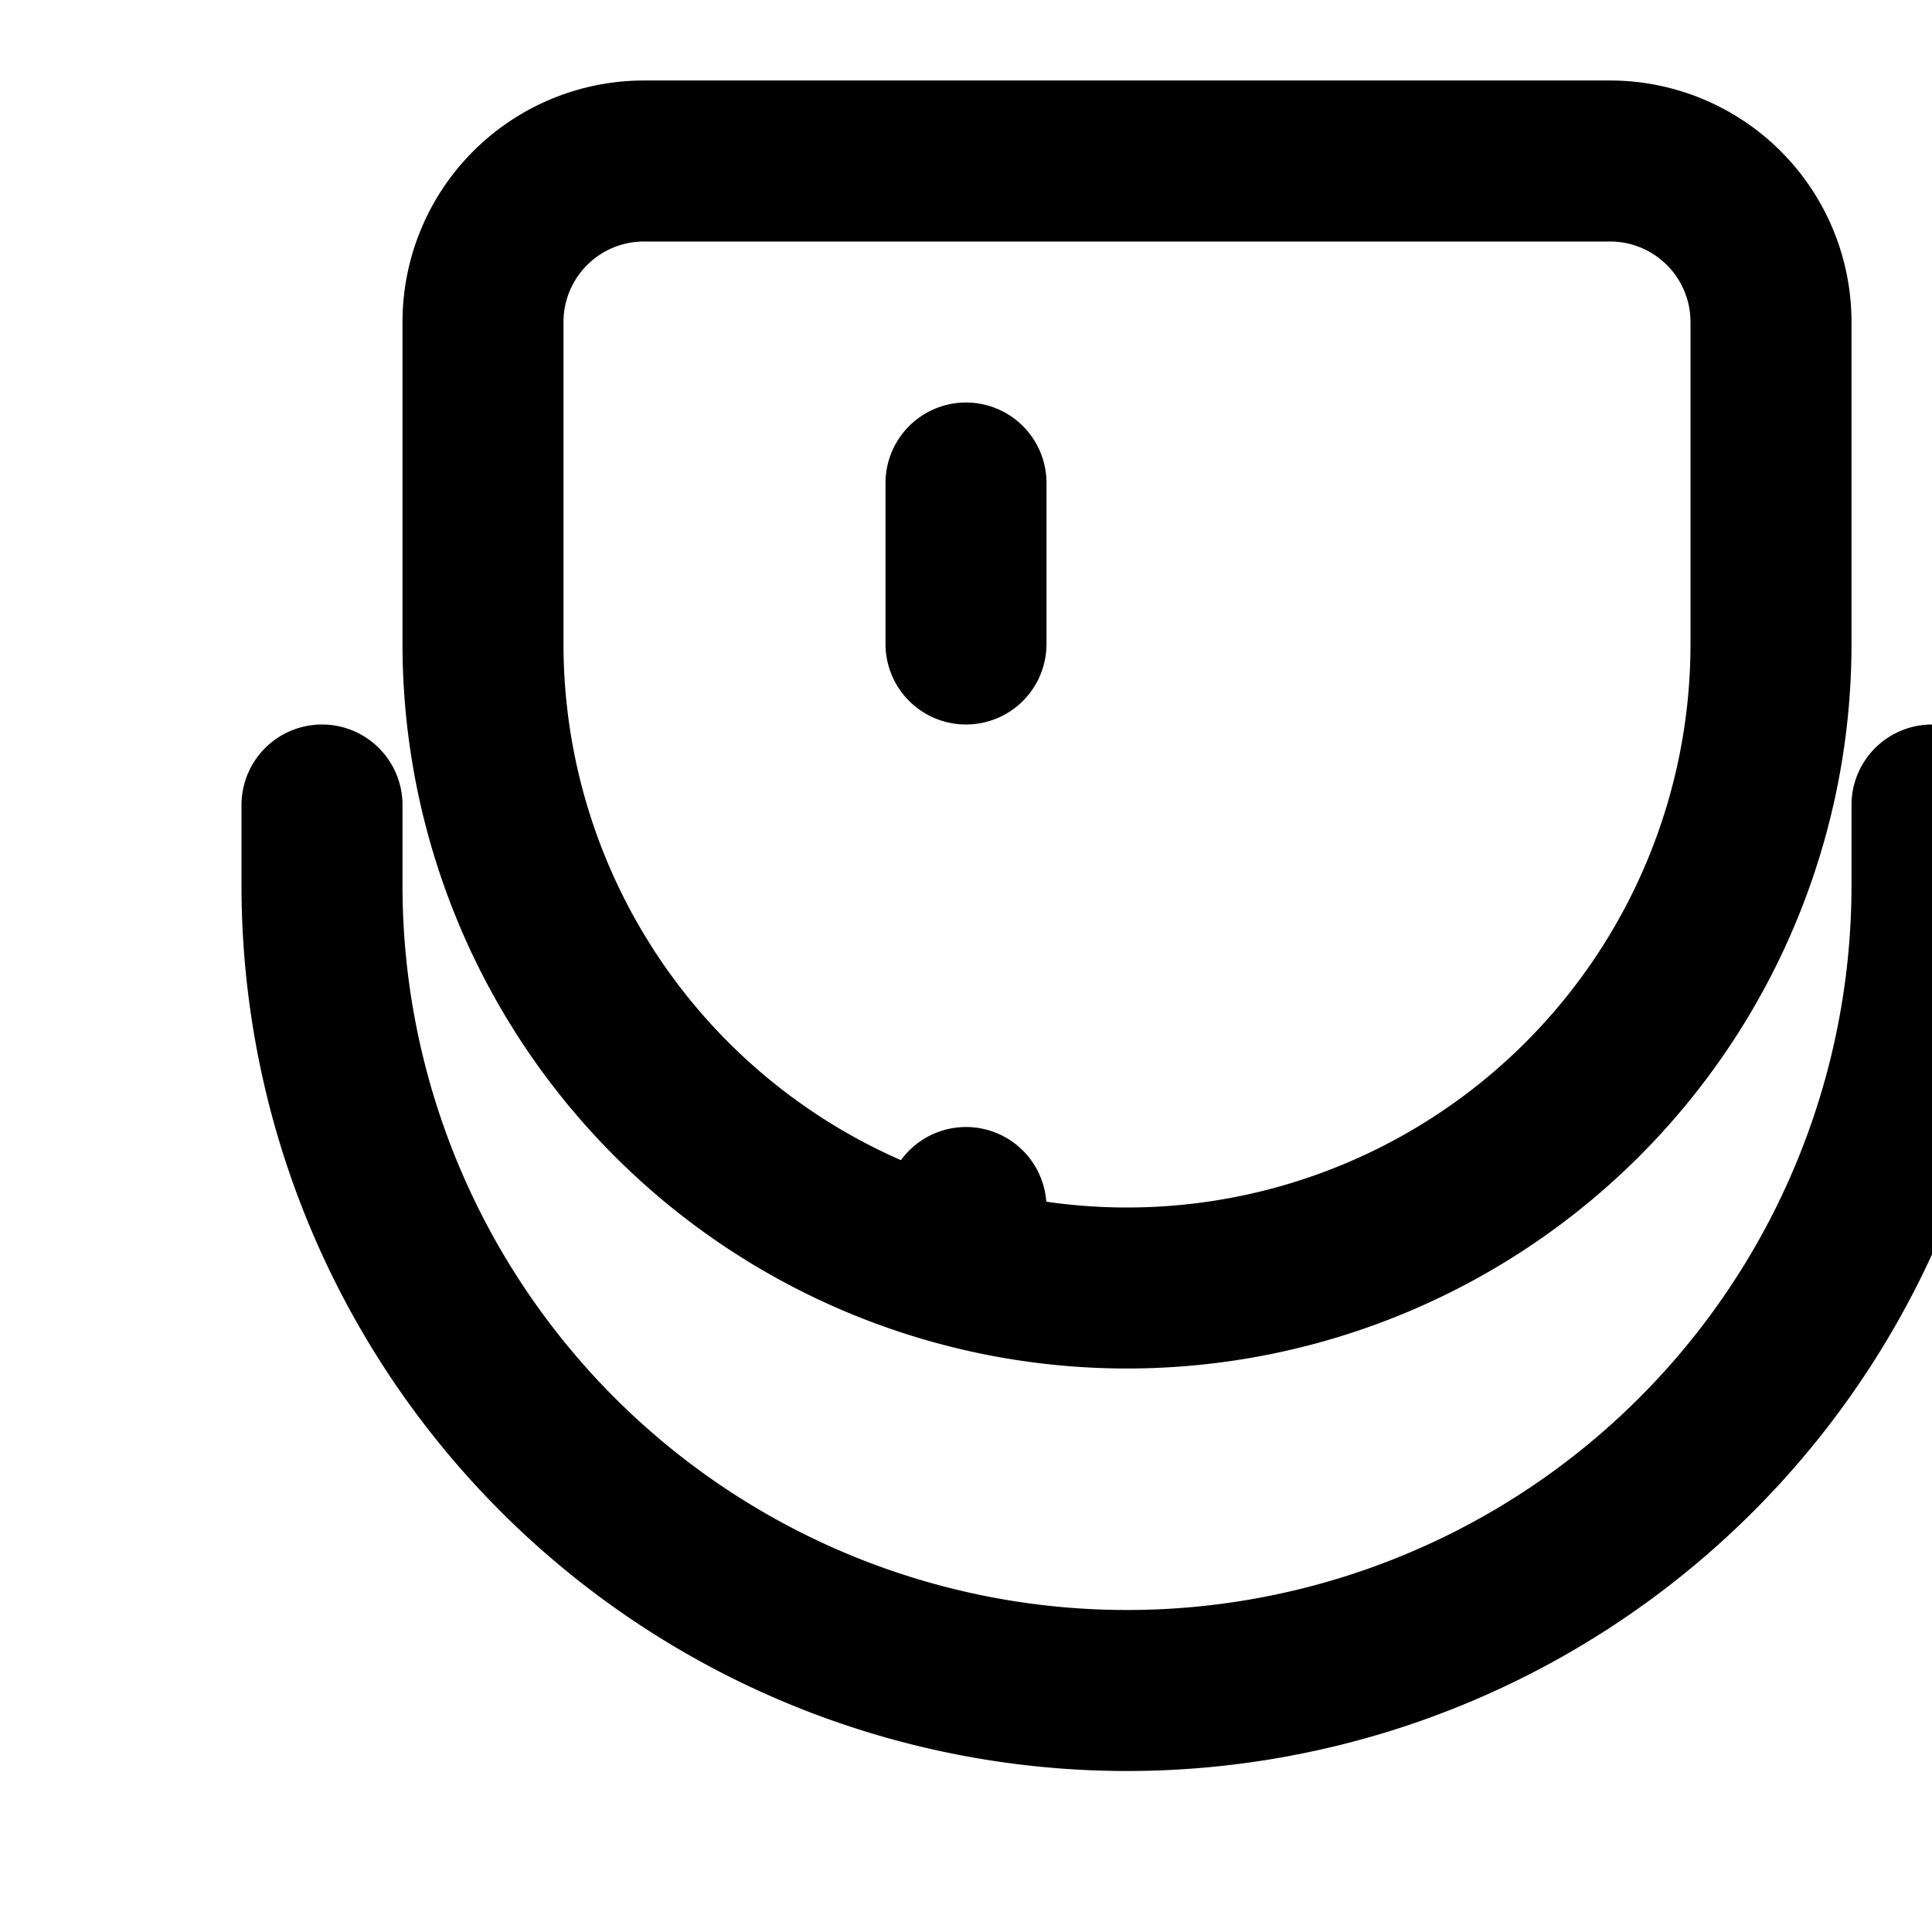 <?xml version="1.0" encoding="UTF-8"?>
<svg xmlns="http://www.w3.org/2000/svg" width="24" height="24" viewBox="0 0 24 24" fill="none" stroke="currentColor" stroke-width="2" stroke-linecap="round" stroke-linejoin="round">
  <path d="M8 2a2 2 0 0 0-2 2v4a8 8 0 0 0 16 0V4a2 2 0 0 0-2-2H8z"></path>
  <path d="M4 10v1a10 10 0 0 0 20 0v-1"></path>
  <path d="M12 6v2"></path>
  <path d="M12 15h0"></path>
</svg> 